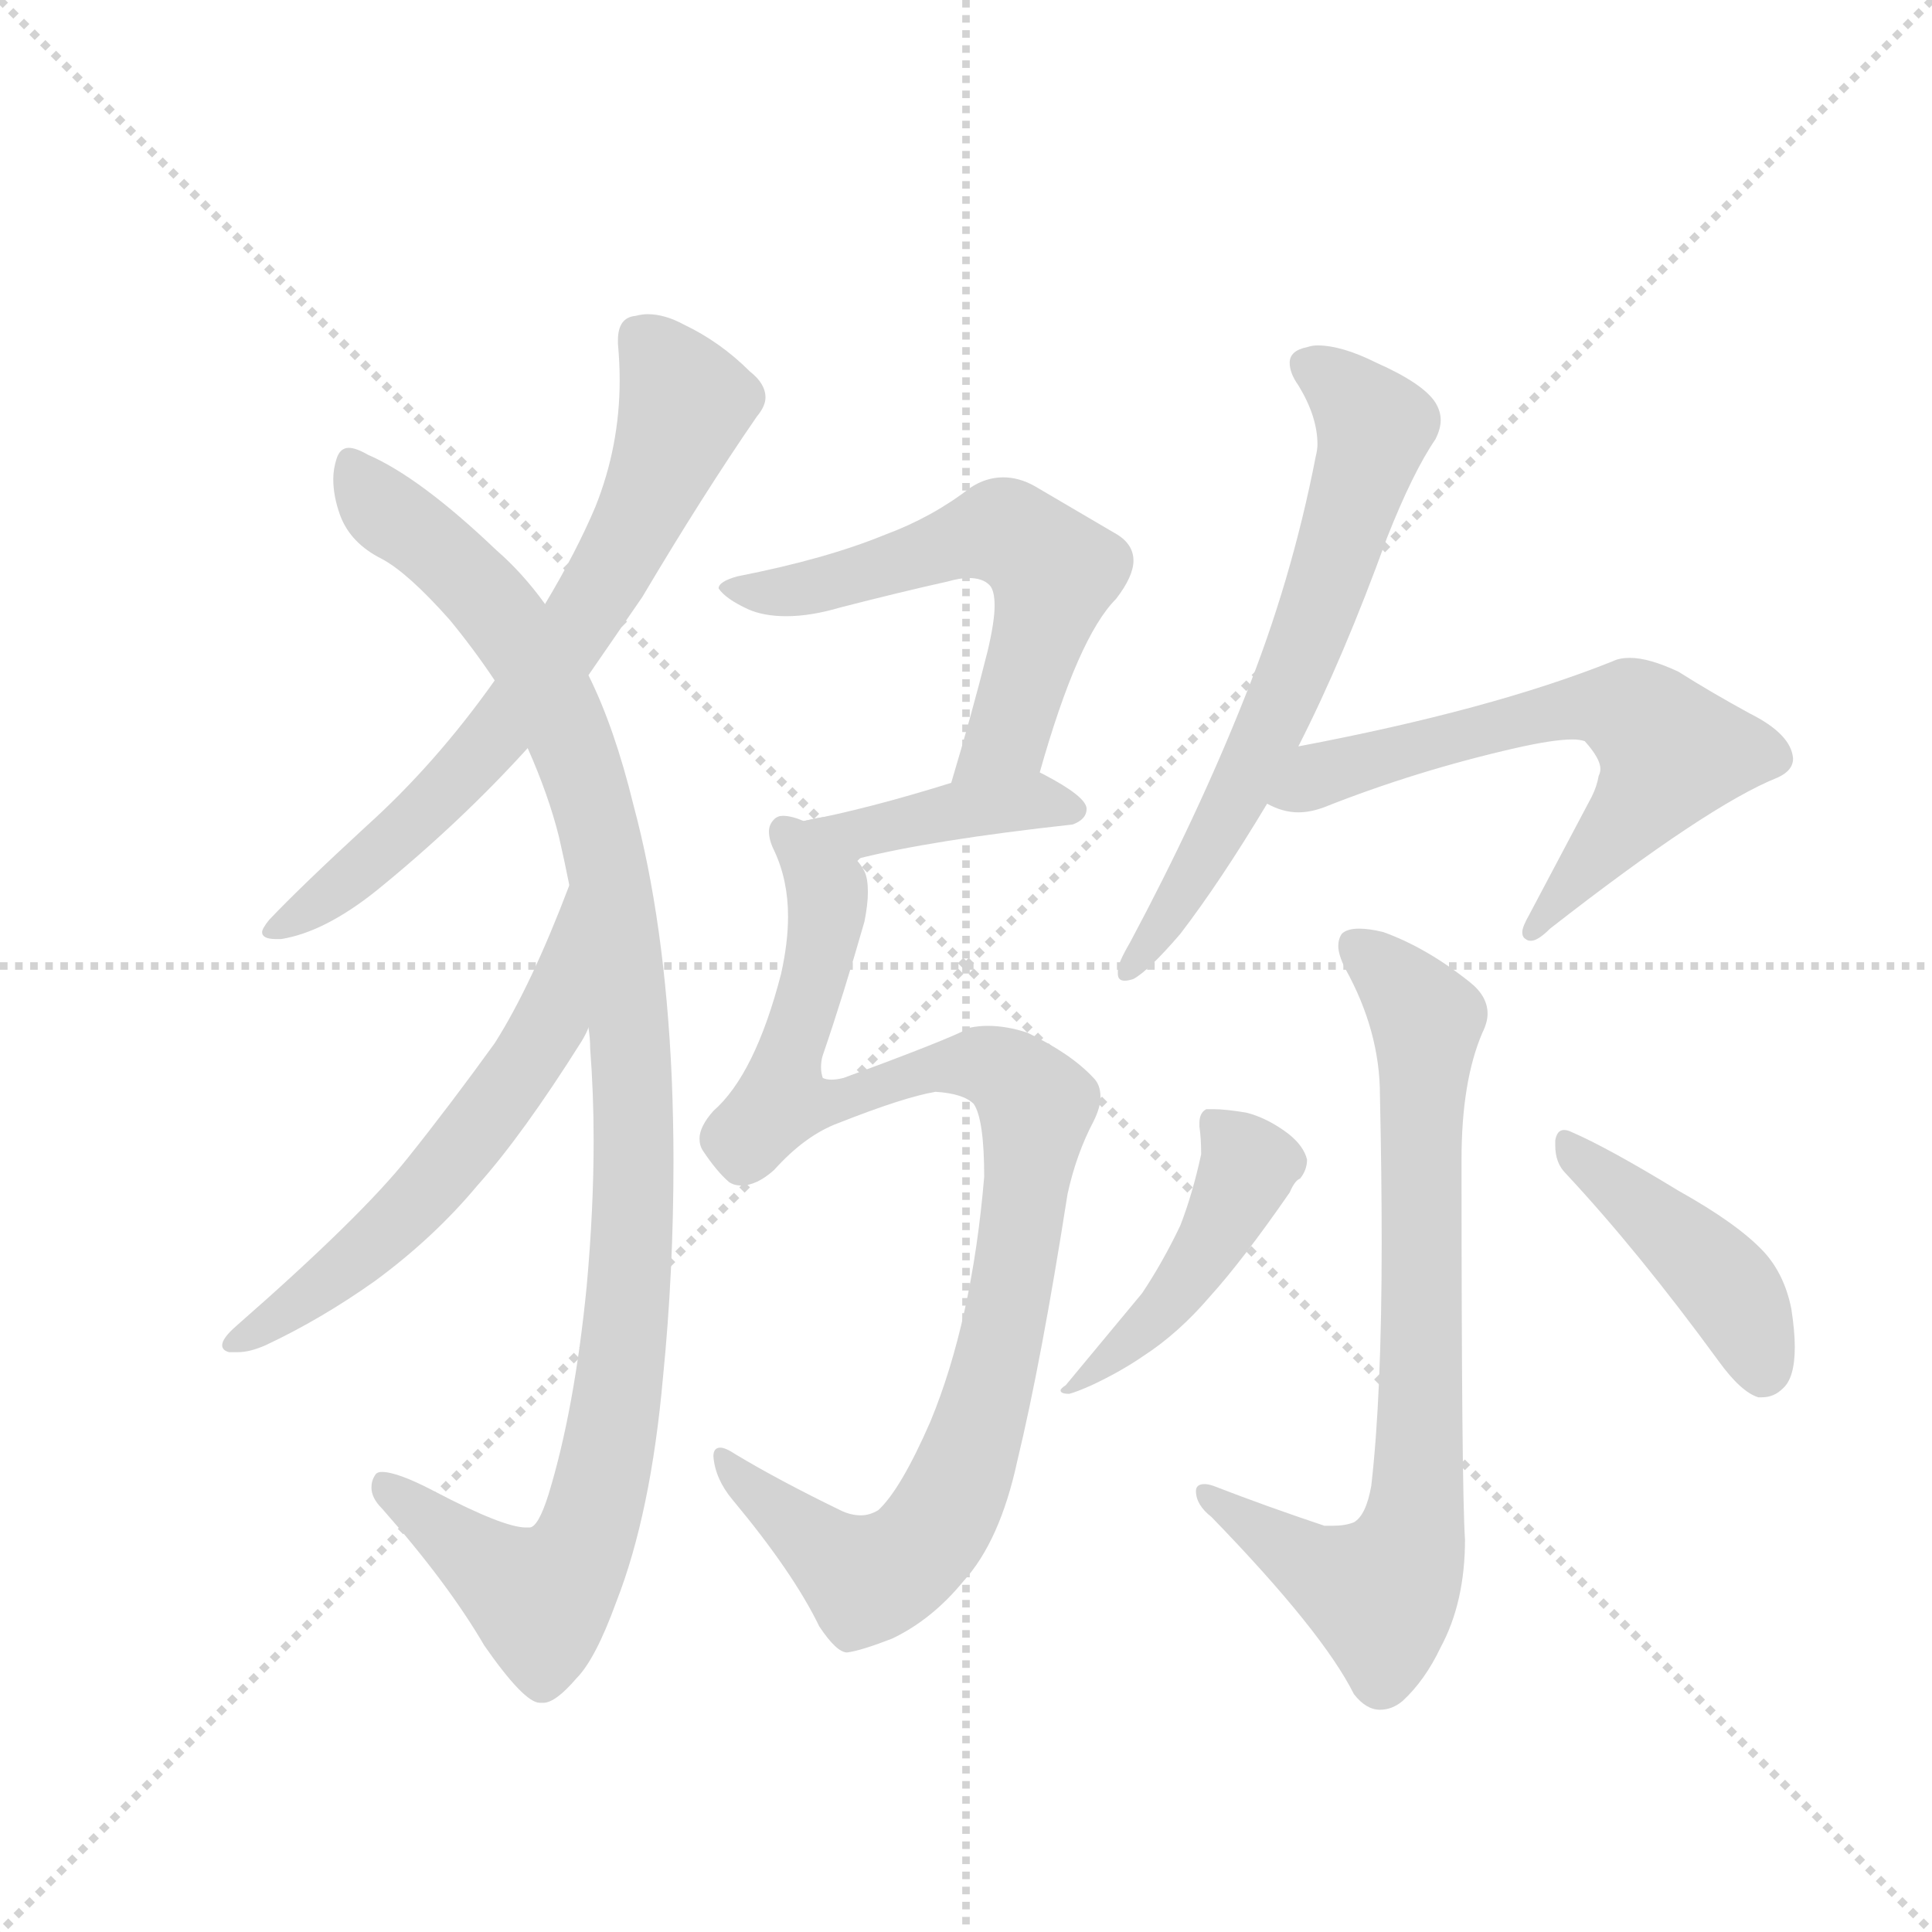 <svg version="1.1" viewBox="0 0 1024 1024" xmlns="http://www.w3.org/2000/svg">
  <g stroke="lightgray" stroke-dasharray="1,1" stroke-width="1" transform="scale(4, 4)">
    <line x1="0" y1="0" x2="256" y2="256"></line>
    <line x1="256" y1="0" x2="0" y2="256"></line>
    <line x1="128" y1="0" x2="128" y2="256"></line>
    <line x1="0" y1="128" x2="256" y2="128"></line>
  </g>
  <g transform="scale(0.92, -0.92) translate(60, -900)">
    <style type="text/css">
      
        @keyframes keyframes0 {
          from {
            stroke: blue;
            stroke-dashoffset: 696;
            stroke-width: 128;
          }
          69% {
            animation-timing-function: step-end;
            stroke: blue;
            stroke-dashoffset: 0;
            stroke-width: 128;
          }
          to {
            stroke: black;
            stroke-width: 1024;
          }
        }
        #make-me-a-hanzi-animation-0 {
          animation: keyframes0 0.816s both;
          animation-delay: 0s;
          animation-timing-function: linear;
        }
      
        @keyframes keyframes1 {
          from {
            stroke: blue;
            stroke-dashoffset: 1082;
            stroke-width: 128;
          }
          78% {
            animation-timing-function: step-end;
            stroke: blue;
            stroke-dashoffset: 0;
            stroke-width: 128;
          }
          to {
            stroke: black;
            stroke-width: 1024;
          }
        }
        #make-me-a-hanzi-animation-1 {
          animation: keyframes1 1.131s both;
          animation-delay: 0.816s;
          animation-timing-function: linear;
        }
      
        @keyframes keyframes2 {
          from {
            stroke: blue;
            stroke-dashoffset: 576;
            stroke-width: 128;
          }
          65% {
            animation-timing-function: step-end;
            stroke: blue;
            stroke-dashoffset: 0;
            stroke-width: 128;
          }
          to {
            stroke: black;
            stroke-width: 1024;
          }
        }
        #make-me-a-hanzi-animation-2 {
          animation: keyframes2 0.719s both;
          animation-delay: 1.947s;
          animation-timing-function: linear;
        }
      
        @keyframes keyframes3 {
          from {
            stroke: blue;
            stroke-dashoffset: 586;
            stroke-width: 128;
          }
          66% {
            animation-timing-function: step-end;
            stroke: blue;
            stroke-dashoffset: 0;
            stroke-width: 128;
          }
          to {
            stroke: black;
            stroke-width: 1024;
          }
        }
        #make-me-a-hanzi-animation-3 {
          animation: keyframes3 0.727s both;
          animation-delay: 2.666s;
          animation-timing-function: linear;
        }
      
        @keyframes keyframes4 {
          from {
            stroke: blue;
            stroke-dashoffset: 407;
            stroke-width: 128;
          }
          57% {
            animation-timing-function: step-end;
            stroke: blue;
            stroke-dashoffset: 0;
            stroke-width: 128;
          }
          to {
            stroke: black;
            stroke-width: 1024;
          }
        }
        #make-me-a-hanzi-animation-4 {
          animation: keyframes4 0.581s both;
          animation-delay: 3.393s;
          animation-timing-function: linear;
        }
      
        @keyframes keyframes5 {
          from {
            stroke: blue;
            stroke-dashoffset: 993;
            stroke-width: 128;
          }
          76% {
            animation-timing-function: step-end;
            stroke: blue;
            stroke-dashoffset: 0;
            stroke-width: 128;
          }
          to {
            stroke: black;
            stroke-width: 1024;
          }
        }
        #make-me-a-hanzi-animation-5 {
          animation: keyframes5 1.058s both;
          animation-delay: 3.974s;
          animation-timing-function: linear;
        }
      
        @keyframes keyframes6 {
          from {
            stroke: blue;
            stroke-dashoffset: 653;
            stroke-width: 128;
          }
          68% {
            animation-timing-function: step-end;
            stroke: blue;
            stroke-dashoffset: 0;
            stroke-width: 128;
          }
          to {
            stroke: black;
            stroke-width: 1024;
          }
        }
        #make-me-a-hanzi-animation-6 {
          animation: keyframes6 0.781s both;
          animation-delay: 5.032s;
          animation-timing-function: linear;
        }
      
        @keyframes keyframes7 {
          from {
            stroke: blue;
            stroke-dashoffset: 632;
            stroke-width: 128;
          }
          67% {
            animation-timing-function: step-end;
            stroke: blue;
            stroke-dashoffset: 0;
            stroke-width: 128;
          }
          to {
            stroke: black;
            stroke-width: 1024;
          }
        }
        #make-me-a-hanzi-animation-7 {
          animation: keyframes7 0.764s both;
          animation-delay: 5.813s;
          animation-timing-function: linear;
        }
      
        @keyframes keyframes8 {
          from {
            stroke: blue;
            stroke-dashoffset: 766;
            stroke-width: 128;
          }
          71% {
            animation-timing-function: step-end;
            stroke: blue;
            stroke-dashoffset: 0;
            stroke-width: 128;
          }
          to {
            stroke: black;
            stroke-width: 1024;
          }
        }
        #make-me-a-hanzi-animation-8 {
          animation: keyframes8 0.873s both;
          animation-delay: 6.578s;
          animation-timing-function: linear;
        }
      
        @keyframes keyframes9 {
          from {
            stroke: blue;
            stroke-dashoffset: 460;
            stroke-width: 128;
          }
          60% {
            animation-timing-function: step-end;
            stroke: blue;
            stroke-dashoffset: 0;
            stroke-width: 128;
          }
          to {
            stroke: black;
            stroke-width: 1024;
          }
        }
        #make-me-a-hanzi-animation-9 {
          animation: keyframes9 0.624s both;
          animation-delay: 7.451s;
          animation-timing-function: linear;
        }
      
        @keyframes keyframes10 {
          from {
            stroke: blue;
            stroke-dashoffset: 435;
            stroke-width: 128;
          }
          59% {
            animation-timing-function: step-end;
            stroke: blue;
            stroke-dashoffset: 0;
            stroke-width: 128;
          }
          to {
            stroke: black;
            stroke-width: 1024;
          }
        }
        #make-me-a-hanzi-animation-10 {
          animation: keyframes10 0.604s both;
          animation-delay: 8.075s;
          animation-timing-function: linear;
        }
      
    </style>
    
      <path d="M 279 511 L 310 556 Q 345 615 376 660 Q 381 666 381 671 Q 381 679 372 686 Q 355 703 334 713 Q 323 719 313 719 Q 310 719 306 718 Q 296 717 296 704 L 296 702 Q 297 691 297 681 Q 297 643 283 608 Q 272 582 254 552 L 225 508 Q 191 460 151 424 Q 113 389 95 370 Q 91 365 91 363 Q 91 359 99 359 L 102 359 Q 127 363 157 387 Q 205 426 244 469 L 279 511 Z" fill="lightgray"></path>
    
      <path d="M 327 279 Q 323 369 305 436 Q 294 481 279 511 L 254 552 Q 241 570 226 583 Q 182 625 152 638 Q 145 642 141 642 Q 136 642 134 636 Q 132 630 132 624 Q 132 614 136 603 Q 142 587 160 578 Q 175 570 199 543 Q 213 526 225 508 L 244 469 Q 256 442 262 418 Q 265 405 268 390 L 279 308 Q 280 302 280 296 Q 282 270 282 243 Q 282 203 278 159 Q 271 88 256 39 Q 250 20 245 20 L 243 20 Q 230 20 190 41 Q 169 52 160 52 Q 157 52 156 50 Q 154 47 154 43 Q 154 37 160 31 Q 198 -12 219 -48 Q 242 -81 251 -81 L 253 -81 Q 260 -81 272 -67 Q 283 -56 295 -23 Q 315 28 322 107 Q 328 167 328 231 Q 328 254 327 279 Z" fill="lightgray"></path>
    
      <path d="M 268 390 Q 246 332 225 299 Q 199 263 175 233 Q 148 199 76 136 Q 68 129 68 125 Q 68 122 72 121 L 77 121 Q 84 121 93 125 Q 125 140 156 162 Q 190 187 215 217 Q 241 246 275 300 Q 278 305 279 308 C 293 335 279 418 268 390 Z" fill="lightgray"></path>
    
      <path d="M 539 455 Q 561 533 583 555 Q 593 568 593 577 Q 593 587 582 593 L 536 620 Q 527 625 518 625 Q 508 625 499 619 Q 477 602 450 592 Q 416 578 365 568 Q 354 565 354 561 Q 358 555 371 549 Q 380 545 393 545 Q 407 545 424 550 Q 459 559 486 565 Q 493 567 498 567 Q 506 567 510 563 Q 513 560 513 551 Q 513 542 509 525 Q 500 489 488 449 C 479 420 531 426 539 455 Z" fill="lightgray"></path>
    
      <path d="M 558 425 Q 566 428 566 434 Q 566 441 541 454 L 539 455 C 527 461 517 458 488 449 Q 440 434 403 427 C 374 421 404 398 433 405 Q 476 416 558 425 Z" fill="lightgray"></path>
    
      <path d="M 403 427 Q 396 430 391 430 Q 388 430 386 428 Q 383 425 383 421 Q 383 416 386 410 Q 394 393 394 372 Q 394 357 390 339 Q 375 281 351 260 Q 343 251 343 244 Q 343 240 345 237 Q 353 225 360 219 Q 363 217 367 217 Q 376 217 386 226 Q 404 246 423 253 Q 461 268 479 271 Q 495 270 501 264 Q 507 255 507 222 Q 500 139 476 81 Q 459 42 446 30 Q 441 27 436 27 Q 430 27 424 30 Q 389 47 364 62 Q 358 66 355 66 Q 351 66 351 61 Q 352 48 362 36 Q 397 -6 412 -37 Q 422 -52 428 -52 Q 436 -51 454 -44 Q 477 -33 495 -11 Q 516 12 526 58 Q 540 116 555 212 Q 560 235 570 254 Q 574 262 574 268 Q 574 275 570 279 Q 557 293 532 305 Q 520 309 509 309 Q 504 309 499 308 Q 486 301 426 279 Q 422 278 419 278 Q 416 278 414 279 Q 413 282 413 285 Q 413 289 414 292 Q 426 327 438 369 Q 440 379 440 386 Q 440 394 438 398 Q 436 402 433 405 C 425 432 425 432 403 427 Z" fill="lightgray"></path>
    
      <path d="M 591 357 Q 584 345 584 341 L 584 339 Q 584 335 588 335 Q 590 335 593 336 Q 602 341 620 362 Q 643 392 670 437 L 688 470 Q 714 521 739 590 Q 754 628 767 647 Q 770 653 770 658 Q 770 663 767 668 Q 760 679 733 691 Q 713 701 699 701 Q 696 701 693 700 Q 683 698 683 691 Q 683 685 688 678 Q 699 660 699 644 Q 699 641 698 637 Q 684 565 657 498 Q 630 430 591 357 Z" fill="lightgray"></path>
    
      <path d="M 670 437 Q 679 432 688 432 Q 695 432 703 435 Q 756 456 813 469 Q 835 474 846 474 Q 850 474 853 473 Q 862 463 862 457 Q 862 455 861 453 Q 860 447 857 441 L 821 373 Q 817 366 817 363 Q 817 360 819 359 Q 820 358 822 358 Q 826 358 833 365 Q 924 436 964 452 Q 973 456 973 463 Q 972 477 948 489 Q 926 501 907 513 Q 890 521 879 521 Q 873 521 869 519 Q 799 491 688 470 C 659 464 642 447 670 437 Z" fill="lightgray"></path>
    
      <path d="M 730 44 Q 727 27 720 23 Q 715 21 708 21 L 703 21 Q 670 32 639 44 Q 636 45 634 45 Q 629 45 629 41 Q 629 33 638 26 Q 702 -40 720 -76 Q 727 -85 735 -85 Q 742 -85 748 -80 Q 761 -68 770 -49 Q 784 -23 784 13 Q 782 43 782 232 Q 782 277 794 305 Q 797 311 797 316 Q 797 326 787 334 Q 762 354 737 363 Q 729 365 723 365 Q 716 365 713 362 Q 711 359 711 355 Q 711 350 715 342 Q 735 306 735 269 Q 736 223 736 184 Q 736 96 730 44 Z" fill="lightgray"></path>
    
      <path d="M 632 235 Q 627 212 620 194 Q 610 173 598 155 L 554 102 Q 551 100 551 99 Q 551 97 556 97 Q 560 98 569 102 Q 586 110 599 119 Q 619 132 637 153 Q 656 174 683 213 Q 686 220 689 221 Q 693 226 693 232 Q 691 240 682 247 Q 670 256 658 259 Q 646 261 639 261 L 635 261 Q 631 259 631 253 L 631 251 Q 632 244 632 235 Z" fill="lightgray"></path>
    
      <path d="M 930 116 Q 943 98 953 95 L 955 95 Q 962 95 967 100 Q 974 106 974 124 Q 974 133 972 146 Q 968 166 956 179 Q 941 195 907 214 Q 866 239 845 248 Q 843 249 841 249 Q 837 249 836 243 L 836 240 Q 836 230 842 224 Q 884 179 930 116 Z" fill="lightgray"></path>
    
    
      <clipPath id="make-me-a-hanzi-clip-0">
        <path d="M 279 511 L 310 556 Q 345 615 376 660 Q 381 666 381 671 Q 381 679 372 686 Q 355 703 334 713 Q 323 719 313 719 Q 310 719 306 718 Q 296 717 296 704 L 296 702 Q 297 691 297 681 Q 297 643 283 608 Q 272 582 254 552 L 225 508 Q 191 460 151 424 Q 113 389 95 370 Q 91 365 91 363 Q 91 359 99 359 L 102 359 Q 127 363 157 387 Q 205 426 244 469 L 279 511 Z"></path>
      </clipPath>
      <path clip-path="url(#make-me-a-hanzi-clip-0)" d="M 307 706 L 327 684 L 334 663 L 310 605 L 273 540 L 234 486 L 176 423 L 97 364" fill="none" id="make-me-a-hanzi-animation-0" stroke-dasharray="568 1136" stroke-linecap="round"></path>
    
      <clipPath id="make-me-a-hanzi-clip-1">
        <path d="M 327 279 Q 323 369 305 436 Q 294 481 279 511 L 254 552 Q 241 570 226 583 Q 182 625 152 638 Q 145 642 141 642 Q 136 642 134 636 Q 132 630 132 624 Q 132 614 136 603 Q 142 587 160 578 Q 175 570 199 543 Q 213 526 225 508 L 244 469 Q 256 442 262 418 Q 265 405 268 390 L 279 308 Q 280 302 280 296 Q 282 270 282 243 Q 282 203 278 159 Q 271 88 256 39 Q 250 20 245 20 L 243 20 Q 230 20 190 41 Q 169 52 160 52 Q 157 52 156 50 Q 154 47 154 43 Q 154 37 160 31 Q 198 -12 219 -48 Q 242 -81 251 -81 L 253 -81 Q 260 -81 272 -67 Q 283 -56 295 -23 Q 315 28 322 107 Q 328 167 328 231 Q 328 254 327 279 Z"></path>
      </clipPath>
      <path clip-path="url(#make-me-a-hanzi-clip-1)" d="M 144 632 L 158 609 L 204 573 L 237 534 L 265 483 L 291 397 L 305 272 L 297 101 L 273 4 L 251 -21 L 161 45" fill="none" id="make-me-a-hanzi-animation-1" stroke-dasharray="954 1908" stroke-linecap="round"></path>
    
      <clipPath id="make-me-a-hanzi-clip-2">
        <path d="M 268 390 Q 246 332 225 299 Q 199 263 175 233 Q 148 199 76 136 Q 68 129 68 125 Q 68 122 72 121 L 77 121 Q 84 121 93 125 Q 125 140 156 162 Q 190 187 215 217 Q 241 246 275 300 Q 278 305 279 308 C 293 335 279 418 268 390 Z"></path>
      </clipPath>
      <path clip-path="url(#make-me-a-hanzi-clip-2)" d="M 268 369 L 253 304 L 195 225 L 141 171 L 75 128" fill="none" id="make-me-a-hanzi-animation-2" stroke-dasharray="448 896" stroke-linecap="round"></path>
    
      <clipPath id="make-me-a-hanzi-clip-3">
        <path d="M 539 455 Q 561 533 583 555 Q 593 568 593 577 Q 593 587 582 593 L 536 620 Q 527 625 518 625 Q 508 625 499 619 Q 477 602 450 592 Q 416 578 365 568 Q 354 565 354 561 Q 358 555 371 549 Q 380 545 393 545 Q 407 545 424 550 Q 459 559 486 565 Q 493 567 498 567 Q 506 567 510 563 Q 513 560 513 551 Q 513 542 509 525 Q 500 489 488 449 C 479 420 531 426 539 455 Z"></path>
      </clipPath>
      <path clip-path="url(#make-me-a-hanzi-clip-3)" d="M 361 562 L 399 559 L 513 593 L 537 582 L 547 570 L 521 477 L 494 456" fill="none" id="make-me-a-hanzi-animation-3" stroke-dasharray="458 916" stroke-linecap="round"></path>
    
      <clipPath id="make-me-a-hanzi-clip-4">
        <path d="M 558 425 Q 566 428 566 434 Q 566 441 541 454 L 539 455 C 527 461 517 458 488 449 Q 440 434 403 427 C 374 421 404 398 433 405 Q 476 416 558 425 Z"></path>
      </clipPath>
      <path clip-path="url(#make-me-a-hanzi-clip-4)" d="M 410 426 L 436 420 L 534 439 L 558 433" fill="none" id="make-me-a-hanzi-animation-4" stroke-dasharray="279 558" stroke-linecap="round"></path>
    
      <clipPath id="make-me-a-hanzi-clip-5">
        <path d="M 403 427 Q 396 430 391 430 Q 388 430 386 428 Q 383 425 383 421 Q 383 416 386 410 Q 394 393 394 372 Q 394 357 390 339 Q 375 281 351 260 Q 343 251 343 244 Q 343 240 345 237 Q 353 225 360 219 Q 363 217 367 217 Q 376 217 386 226 Q 404 246 423 253 Q 461 268 479 271 Q 495 270 501 264 Q 507 255 507 222 Q 500 139 476 81 Q 459 42 446 30 Q 441 27 436 27 Q 430 27 424 30 Q 389 47 364 62 Q 358 66 355 66 Q 351 66 351 61 Q 352 48 362 36 Q 397 -6 412 -37 Q 422 -52 428 -52 Q 436 -51 454 -44 Q 477 -33 495 -11 Q 516 12 526 58 Q 540 116 555 212 Q 560 235 570 254 Q 574 262 574 268 Q 574 275 570 279 Q 557 293 532 305 Q 520 309 509 309 Q 504 309 499 308 Q 486 301 426 279 Q 422 278 419 278 Q 416 278 414 279 Q 413 282 413 285 Q 413 289 414 292 Q 426 327 438 369 Q 440 379 440 386 Q 440 394 438 398 Q 436 402 433 405 C 425 432 425 432 403 427 Z"></path>
      </clipPath>
      <path clip-path="url(#make-me-a-hanzi-clip-5)" d="M 392 422 L 417 384 L 390 265 L 428 266 L 440 275 L 493 287 L 520 282 L 537 261 L 509 95 L 485 30 L 467 5 L 440 -10 L 430 -5 L 377 37 L 358 60" fill="none" id="make-me-a-hanzi-animation-5" stroke-dasharray="865 1730" stroke-linecap="round"></path>
    
      <clipPath id="make-me-a-hanzi-clip-6">
        <path d="M 591 357 Q 584 345 584 341 L 584 339 Q 584 335 588 335 Q 590 335 593 336 Q 602 341 620 362 Q 643 392 670 437 L 688 470 Q 714 521 739 590 Q 754 628 767 647 Q 770 653 770 658 Q 770 663 767 668 Q 760 679 733 691 Q 713 701 699 701 Q 696 701 693 700 Q 683 698 683 691 Q 683 685 688 678 Q 699 660 699 644 Q 699 641 698 637 Q 684 565 657 498 Q 630 430 591 357 Z"></path>
      </clipPath>
      <path clip-path="url(#make-me-a-hanzi-clip-6)" d="M 695 688 L 717 673 L 731 653 L 714 591 L 658 451 L 589 340" fill="none" id="make-me-a-hanzi-animation-6" stroke-dasharray="525 1050" stroke-linecap="round"></path>
    
      <clipPath id="make-me-a-hanzi-clip-7">
        <path d="M 670 437 Q 679 432 688 432 Q 695 432 703 435 Q 756 456 813 469 Q 835 474 846 474 Q 850 474 853 473 Q 862 463 862 457 Q 862 455 861 453 Q 860 447 857 441 L 821 373 Q 817 366 817 363 Q 817 360 819 359 Q 820 358 822 358 Q 826 358 833 365 Q 924 436 964 452 Q 973 456 973 463 Q 972 477 948 489 Q 926 501 907 513 Q 890 521 879 521 Q 873 521 869 519 Q 799 491 688 470 C 659 464 642 447 670 437 Z"></path>
      </clipPath>
      <path clip-path="url(#make-me-a-hanzi-clip-7)" d="M 677 440 L 718 460 L 830 489 L 858 493 L 882 488 L 903 467 L 898 456 L 822 363" fill="none" id="make-me-a-hanzi-animation-7" stroke-dasharray="504 1008" stroke-linecap="round"></path>
    
      <clipPath id="make-me-a-hanzi-clip-8">
        <path d="M 730 44 Q 727 27 720 23 Q 715 21 708 21 L 703 21 Q 670 32 639 44 Q 636 45 634 45 Q 629 45 629 41 Q 629 33 638 26 Q 702 -40 720 -76 Q 727 -85 735 -85 Q 742 -85 748 -80 Q 761 -68 770 -49 Q 784 -23 784 13 Q 782 43 782 232 Q 782 277 794 305 Q 797 311 797 316 Q 797 326 787 334 Q 762 354 737 363 Q 729 365 723 365 Q 716 365 713 362 Q 711 359 711 355 Q 711 350 715 342 Q 735 306 735 269 Q 736 223 736 184 Q 736 96 730 44 Z"></path>
      </clipPath>
      <path clip-path="url(#make-me-a-hanzi-clip-8)" d="M 720 356 L 762 310 L 753 14 L 733 -18 L 700 -5 L 635 39" fill="none" id="make-me-a-hanzi-animation-8" stroke-dasharray="638 1276" stroke-linecap="round"></path>
    
      <clipPath id="make-me-a-hanzi-clip-9">
        <path d="M 632 235 Q 627 212 620 194 Q 610 173 598 155 L 554 102 Q 551 100 551 99 Q 551 97 556 97 Q 560 98 569 102 Q 586 110 599 119 Q 619 132 637 153 Q 656 174 683 213 Q 686 220 689 221 Q 693 226 693 232 Q 691 240 682 247 Q 670 256 658 259 Q 646 261 639 261 L 635 261 Q 631 259 631 253 L 631 251 Q 632 244 632 235 Z"></path>
      </clipPath>
      <path clip-path="url(#make-me-a-hanzi-clip-9)" d="M 637 255 L 659 228 L 642 191 L 613 149 L 554 99" fill="none" id="make-me-a-hanzi-animation-9" stroke-dasharray="332 664" stroke-linecap="round"></path>
    
      <clipPath id="make-me-a-hanzi-clip-10">
        <path d="M 930 116 Q 943 98 953 95 L 955 95 Q 962 95 967 100 Q 974 106 974 124 Q 974 133 972 146 Q 968 166 956 179 Q 941 195 907 214 Q 866 239 845 248 Q 843 249 841 249 Q 837 249 836 243 L 836 240 Q 836 230 842 224 Q 884 179 930 116 Z"></path>
      </clipPath>
      <path clip-path="url(#make-me-a-hanzi-clip-10)" d="M 842 243 L 932 162 L 944 145 L 954 109" fill="none" id="make-me-a-hanzi-animation-10" stroke-dasharray="307 614" stroke-linecap="round"></path>
    
  </g>
</svg>